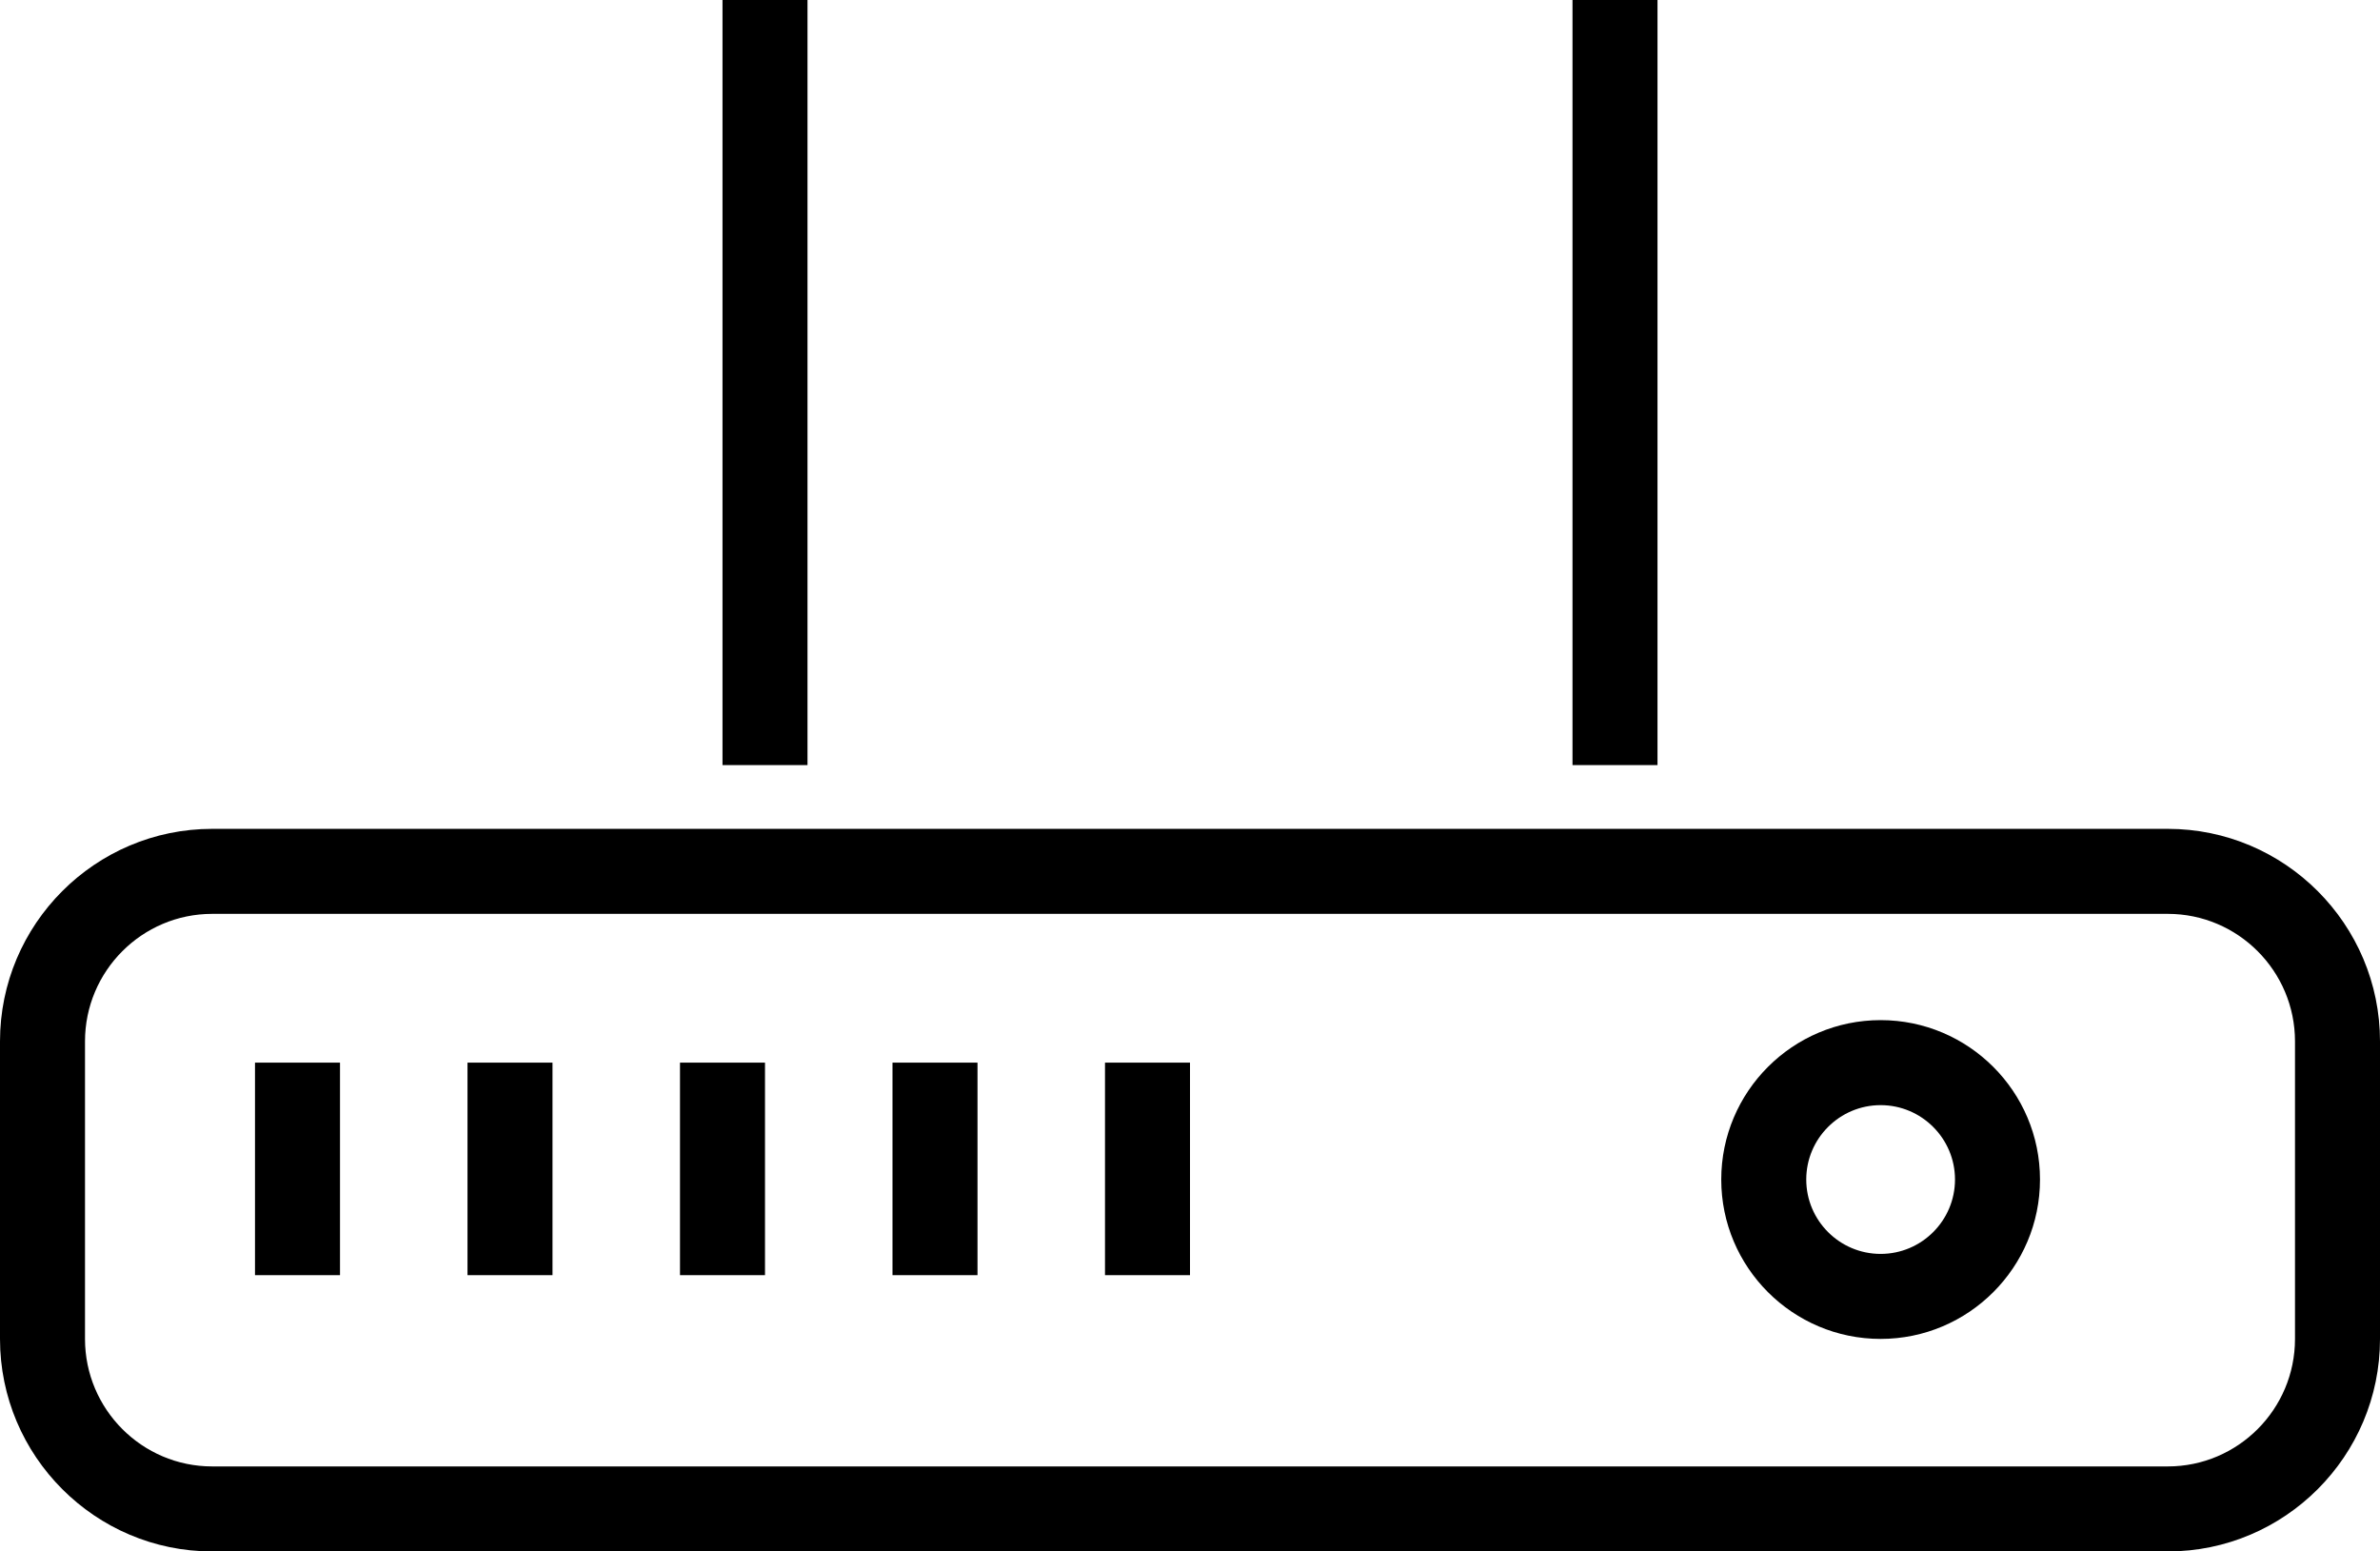 <?xml version="1.0" encoding="utf-8"?>
<!-- Generator: Adobe Illustrator 19.2.0, SVG Export Plug-In . SVG Version: 6.00 Build 0)  -->
<svg version="1.1" id="router" xmlns="http://www.w3.org/2000/svg" xmlns:xlink="http://www.w3.org/1999/xlink" x="0px" y="0px"
	 viewBox="0 0 224 146" enable-background="new 0 0 224 146" xml:space="preserve">
<g>
	<circle fill="none" cx="177" cy="111" r="7"/>
	<path fill="none" d="M204.029,86H19.971C13.369,86,8,91.383,8,98v28c0,6.617,5.369,12,11.971,12h184.058
		C210.631,138,216,132.617,216,126V98C216,91.383,210.631,86,204.029,86z M32,120h-8v-20h8V120z M52,120h-8v-20h8V120z M72,120
		h-8v-20h8V120z M92,120h-8v-20h8V120z M112,120h-8v-20h8V120z M177,126c-8.272,0-15-6.728-15-15s6.728-15,15-15s15,6.728,15,15
		S185.272,126,177,126z"/>
	<path d="M204.029,78H19.971C8.959,78,0,86.973,0,98v28c0,11.027,8.959,20,19.971,20h184.058
		C215.041,146,224,137.027,224,126V98C224,86.973,215.041,78,204.029,78z M216,126c0,6.617-5.369,12-11.971,12H19.971
		C13.369,138,8,132.617,8,126V98c0-6.617,5.369-12,11.971-12h184.058C210.631,86,216,91.383,216,98V126z"/>
	<path d="M177,96c-8.272,0-15,6.728-15,15s6.728,15,15,15s15-6.728,15-15S185.272,96,177,96z M177,118c-3.859,0-7-3.141-7-7
		s3.141-7,7-7s7,3.141,7,7S180.859,118,177,118z"/>
	<rect x="24" y="100" width="8" height="20"/>
	<rect x="44" y="100" width="8" height="20"/>
	<rect x="64" y="100" width="8" height="20"/>
	<rect x="84" y="100" width="8" height="20"/>
	<rect x="104" y="100" width="8" height="20"/>
	<rect x="148" width="8" height="72"/>
	<rect x="68" width="8" height="72"/>
</g>
</svg>
